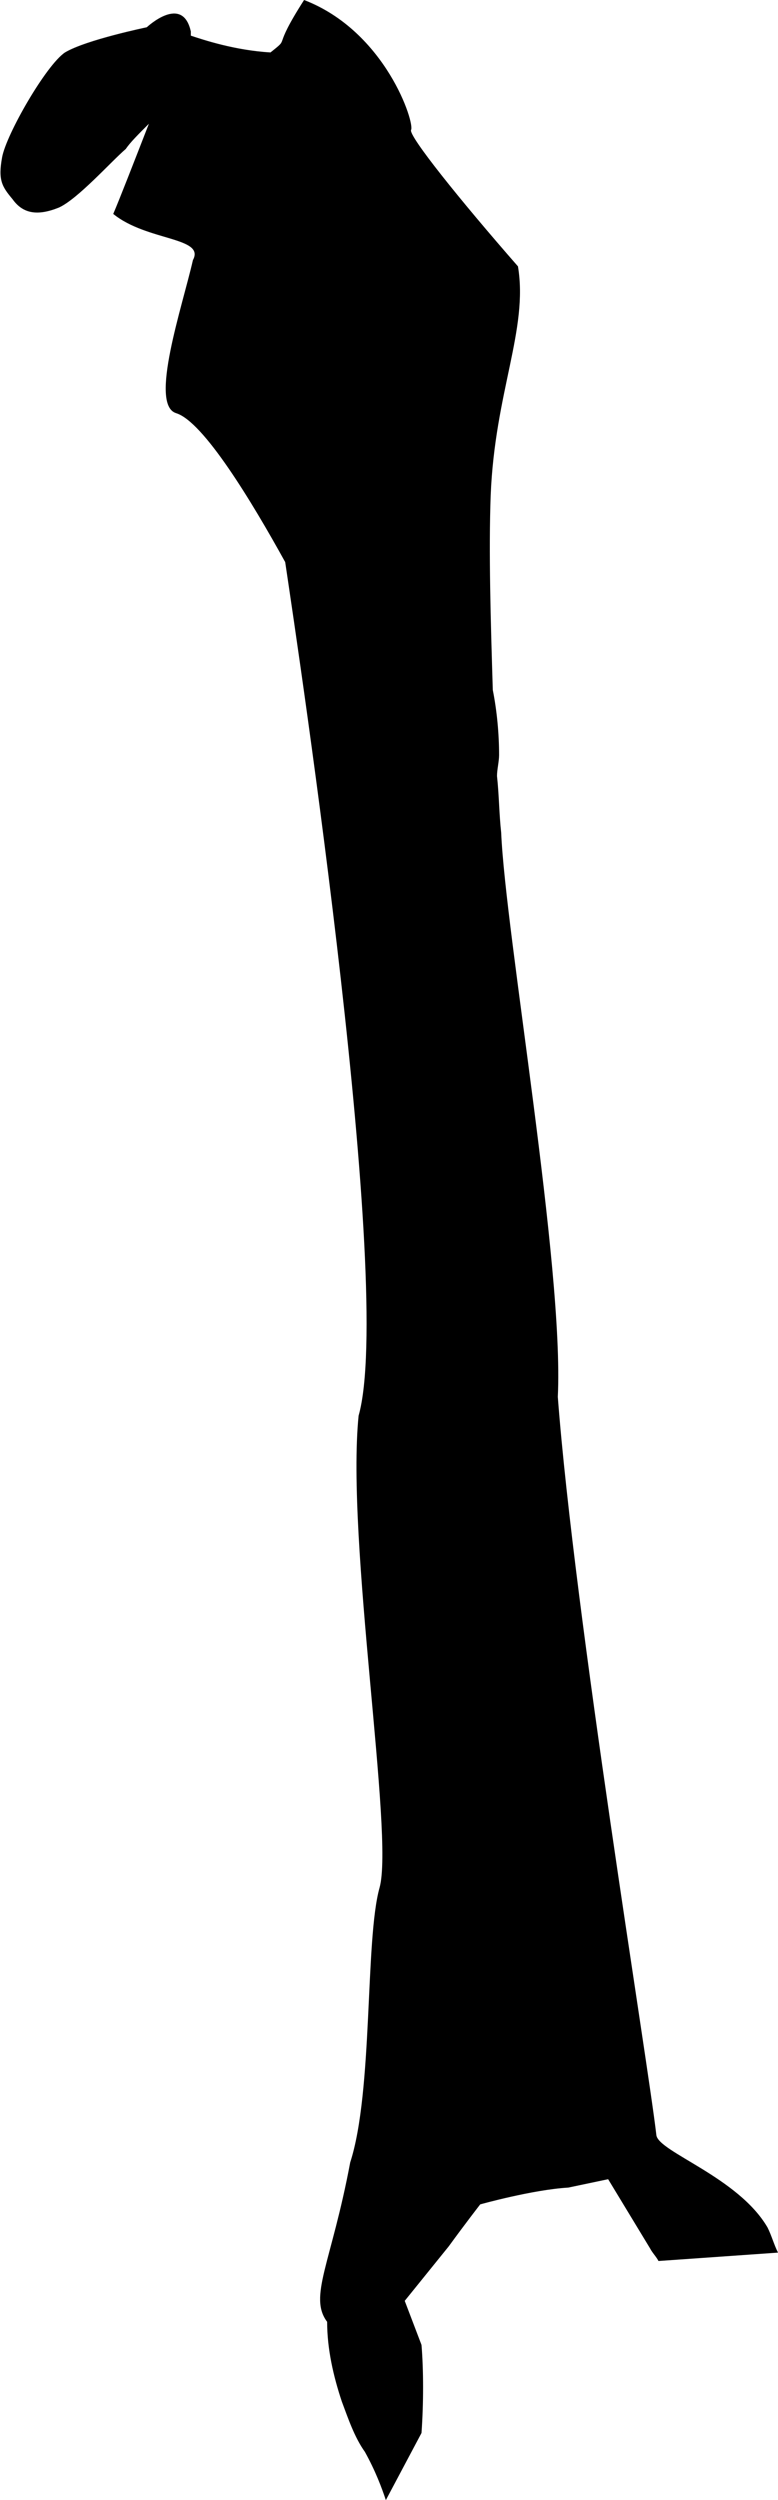 <?xml version="1.0" encoding="utf-8"?>
<!-- Generator: Adobe Illustrator 23.0.3, SVG Export Plug-In . SVG Version: 6.00 Build 0)  -->
<svg version="1.1" id="Layer_1" xmlns="http://www.w3.org/2000/svg" xmlns:xlink="http://www.w3.org/1999/xlink" x="0px" y="0px"
	 viewBox="0 0 37.1 119.2" style="enable-background:new 0 0 37.1 119.2;" xml:space="preserve">
<path d="M20.1,116c0.1-1.4,0.1-3,0-4.2l-0.8-2.1l2.1-2.6c0.8-1.1,1.5-2,1.5-2s2.5-0.7,4.2-0.8l1.9-0.4l2,3.3
	c0.1,0.2,0.3,0.4,0.4,0.6l5.7-0.4c-0.2-0.4-0.3-0.8-0.5-1.2c-1.4-2.4-5.2-3.6-5.3-4.4c-0.4-3.5-3.9-24.7-4.7-35.2
	c0.3-6.2-2.5-22.1-2.7-26.9c-0.1-0.9-0.1-1.8-0.2-2.7c0-0.3,0.1-0.7,0.1-1c0-1-0.1-2.1-0.3-3.1c-0.1-3.3-0.2-6.6-0.1-9.3
	c0.2-4.9,1.8-7.9,1.3-10.9c-2.8-3.2-5.2-6.2-5.1-6.5c0.2-0.3-1.2-4.7-5.1-6.2c-1.6,2.5-0.6,1.7-1.6,2.5c-1.7-0.1-3.2-0.6-3.8-0.8
	c0-0.1,0-0.1,0-0.2C8.7-0.3,7,1.3,7,1.3S4.1,1.9,3.1,2.5c-0.9,0.6-2.8,3.9-3,5s0,1.4,0.5,2c0.5,0.7,1.2,0.8,2.2,0.4
	C3.7,9.5,5.3,7.7,6,7.1c0.2-0.3,0.6-0.7,1.1-1.2c-0.7,1.8-1.4,3.6-1.7,4.3c1.6,1.3,4.4,1.1,3.8,2.2c-0.5,2.2-2.1,6.9-0.8,7.3
	c1.3,0.4,3.6,4.2,5.2,7.1c0.7,4.7,5.2,34.7,3.5,40.7c-0.6,6,1.7,20,1,22.5s-0.3,9.7-1.4,13.1c-0.9,4.8-2,6.4-1.1,7.6
	c0,1.3,0.3,2.6,0.7,3.8c0.3,0.8,0.6,1.7,1.1,2.4c0.5,0.9,0.8,1.7,1,2.3L20.1,116z"/>
</svg>
